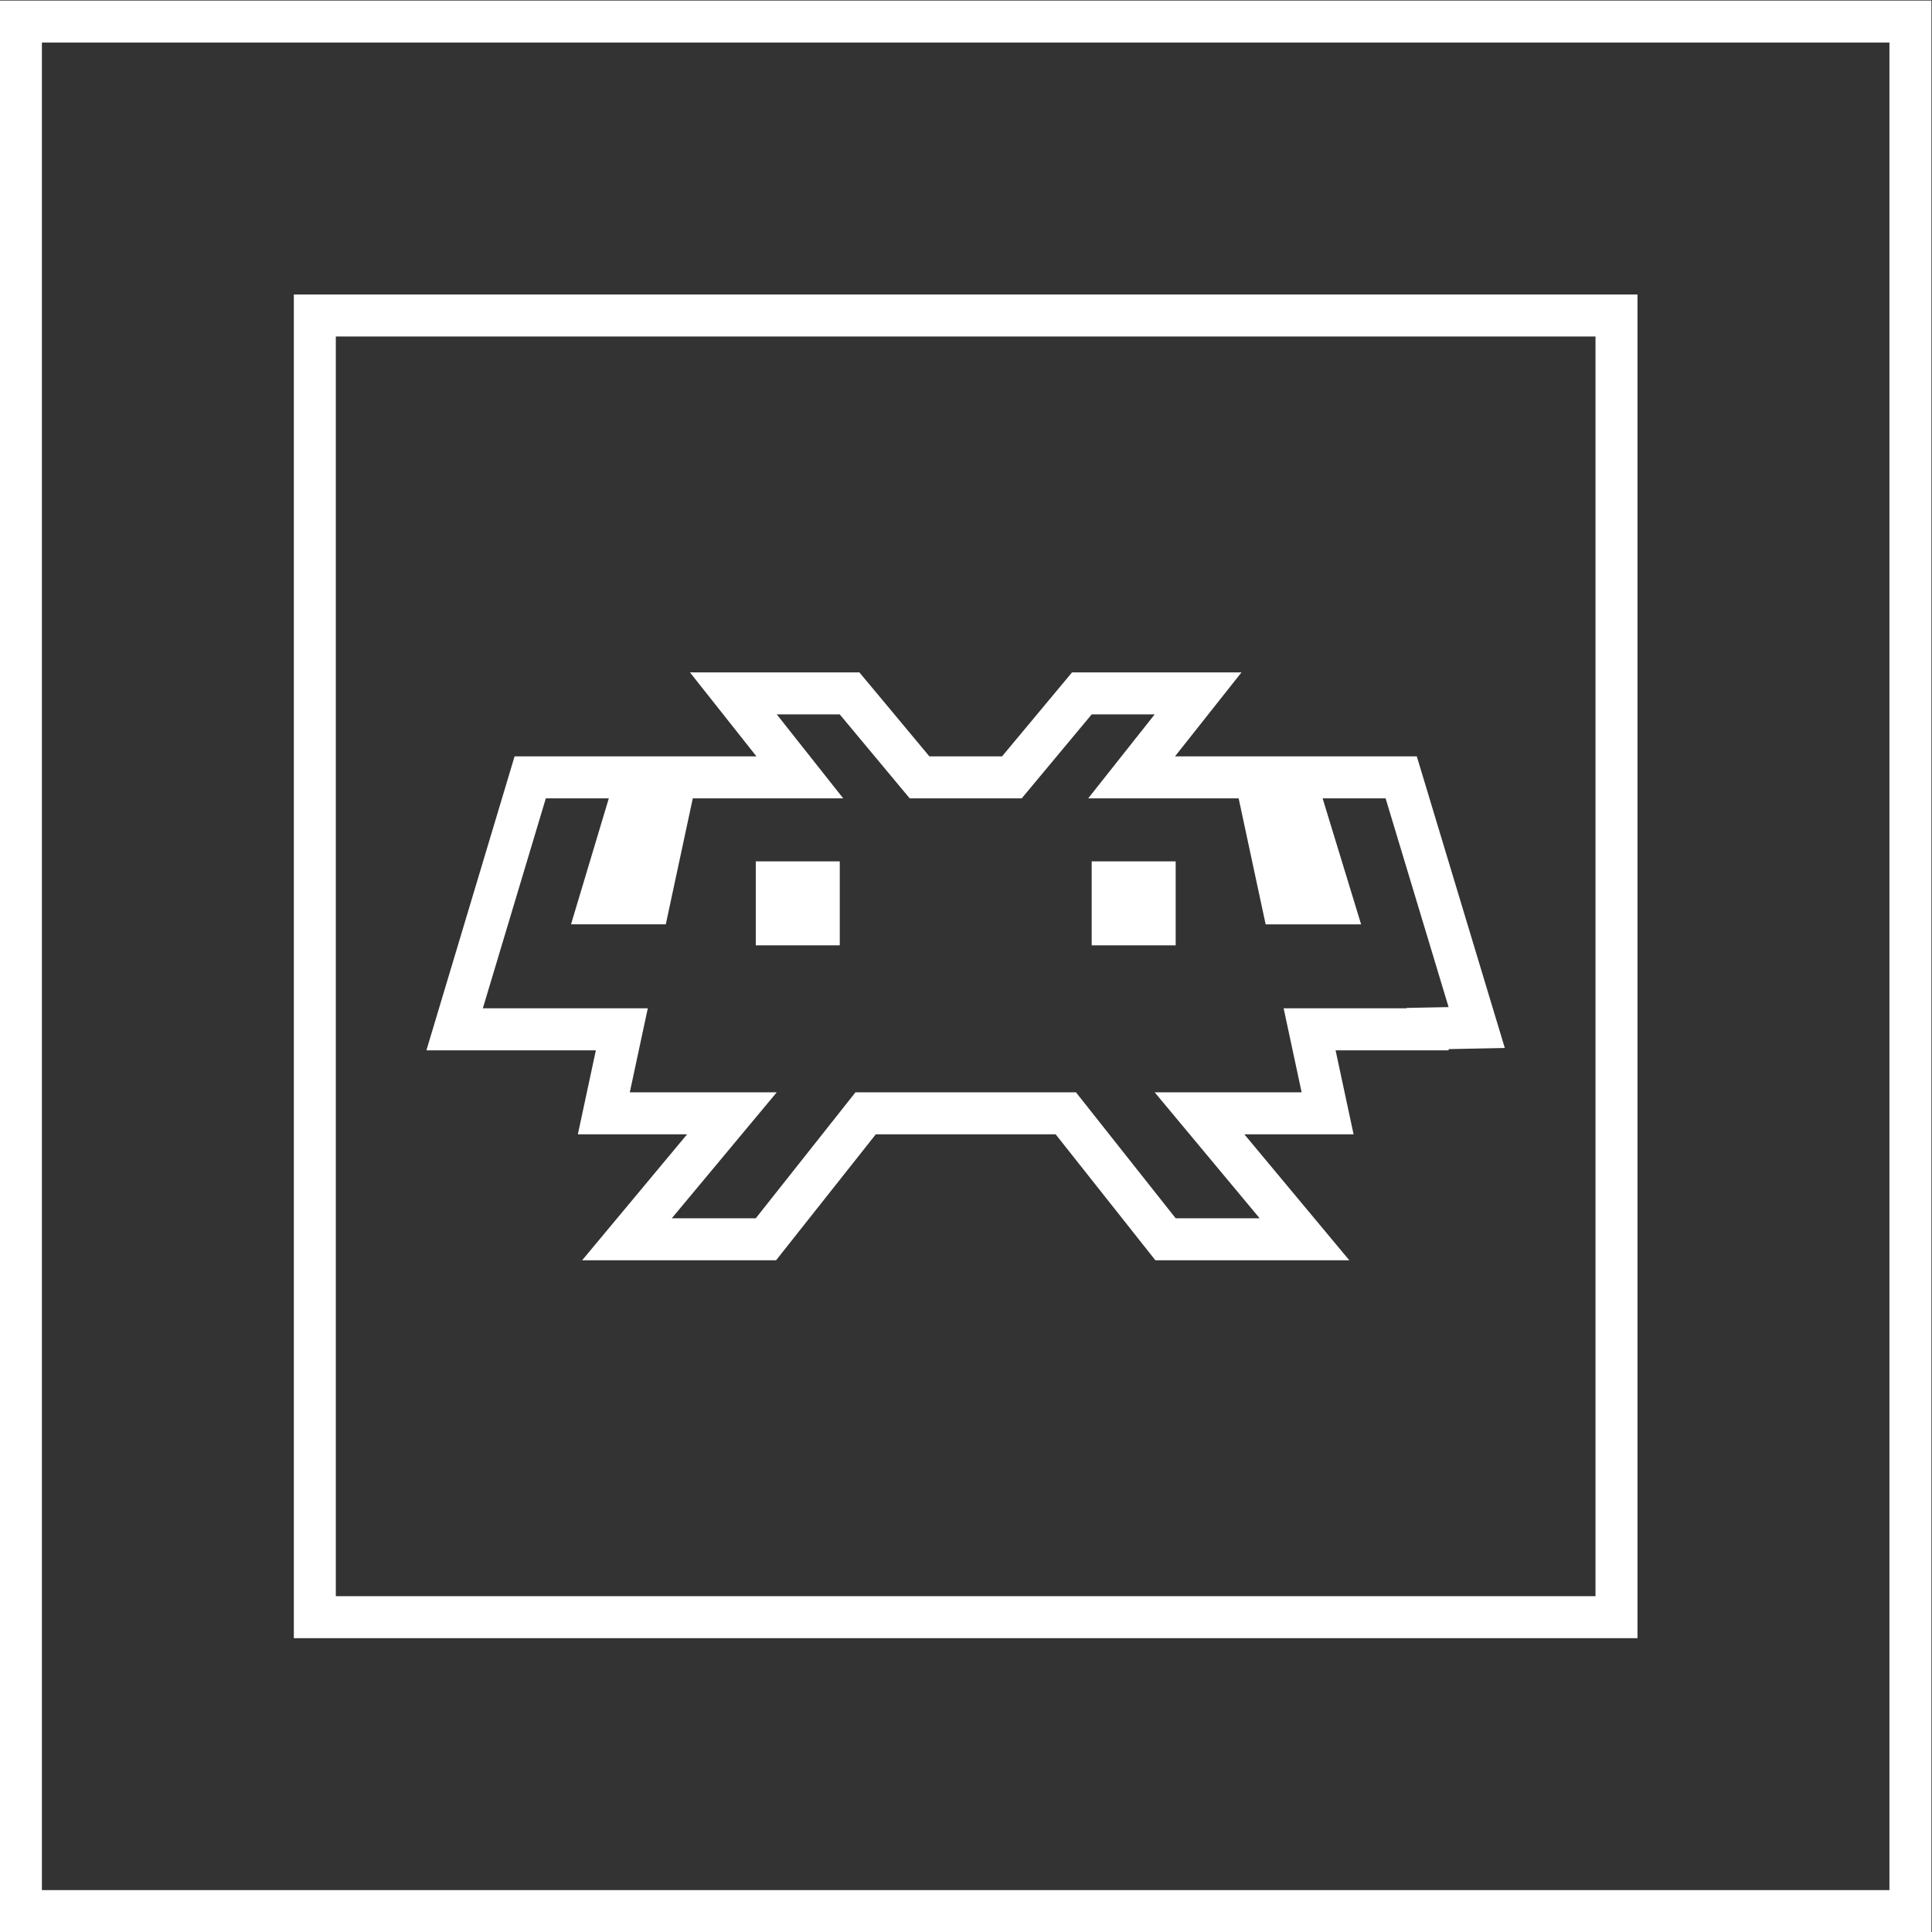 <?xml version="1.0" encoding="UTF-8" standalone="no"?>
<svg
   xmlns:dc="http://purl.org/dc/elements/1.1/"
   xmlns:cc="http://creativecommons.org/ns#"
   xmlns:rdf="http://www.w3.org/1999/02/22-rdf-syntax-ns#"
   xmlns:svg="http://www.w3.org/2000/svg"
   xmlns="http://www.w3.org/2000/svg"
   viewBox="0 0 245.333 245.333"
   height="245.333"
   width="245.333"
   xml:space="preserve"
   id="svg2"
   version="1.1"><rect x="0" y="0" width="245.333" height="245.333" fill="#333333" stroke="none"/><defs
     id="defs6" /><g
     transform="matrix(1.333,0,0,-1.333,-48,293.333)"
     id="g10"><path
       id="path12"
       style="fill:#ffffff;fill-opacity:1;fill-rule:nonzero;stroke:none"
       d="M 220,220 H 36 V 36 H 220 Z M 216,40 H 40 v 176 h 176 z" /><path
       id="path14"
       style="fill:#ffffff;fill-opacity:1;fill-rule:nonzero;stroke:none"
       d="M 192,192 H 64 V 64 H 192 Z M 188,68 H 68 v 120 h 120 z" /><g
       transform="translate(154.274,156)"
       id="g16"><path
         id="path18"
         style="fill:#ffffff;fill-opacity:1;fill-rule:nonzero;stroke:none"
         d="m 0,0 h -8.269 -6 -1.874 L -17.342,-1.439 -22.809,-8 h -6.92 l -5.467,6.561 -1.2,1.439 h -1.873 -6 -8.268 l 5.132,-6.483 1.201,-1.517 h -6.065 -2.624 -5.376 -6 -2.976 l -0.855,-2.851 -6,-20 -1.545,-5.149 h 5.376 4 2 4.767 L -62.18,-39.162 -63.217,-44 h 4.948 5.46 l -4.533,-5.439 -5.467,-6.561 h 8.54 8 1.936 l 1.2,1.518 8.3,10.482 h 17.129 L -9.405,-54.482 -8.204,-56 h 1.935 8 8.54 L 4.804,-49.439 0.271,-44 h 5.46 4.948 L 9.643,-39.162 8.965,-36 h 6.766 4 v 0.116 l 0.079,10e-4 5.275,0.105 -1.524,5.05 -6,19.884 L 16.702,-8 h -2.971 -6 -4.766 -3.234 -6.065 l 1.201,1.517 z m -8.269,-4 -6.334,-8 h 14.334 l 2.572,-12 h 9.093 l -3.665,12 h 6 l 6,-19.884 -4,-0.078 V -32 H 4.017 l 1.714,-8 h -14 l 10,-12 h -8 l -9.5,12 h -21 l -9.5,-12 h -8 l 10,12 h -14 l 1.714,8 h -9.714 -2 -4 l 6,20 h 6 l -3.6,-12 h 9.029 l 2.571,12 h 14.333 l -6.333,8 h 6 l 6.667,-8 h 10.666 l 6.667,8 z" /></g><path
       id="path20"
       style="fill:#ffffff;fill-opacity:1;fill-rule:nonzero;stroke:none"
       d="m 140.006,130 h 8 v 8 h -8 z" /><path
       id="path22"
       style="fill:#ffffff;fill-opacity:1;fill-rule:nonzero;stroke:none"
       d="m 108.006,130 h 8 v 8 h -8 z" /></g></svg>